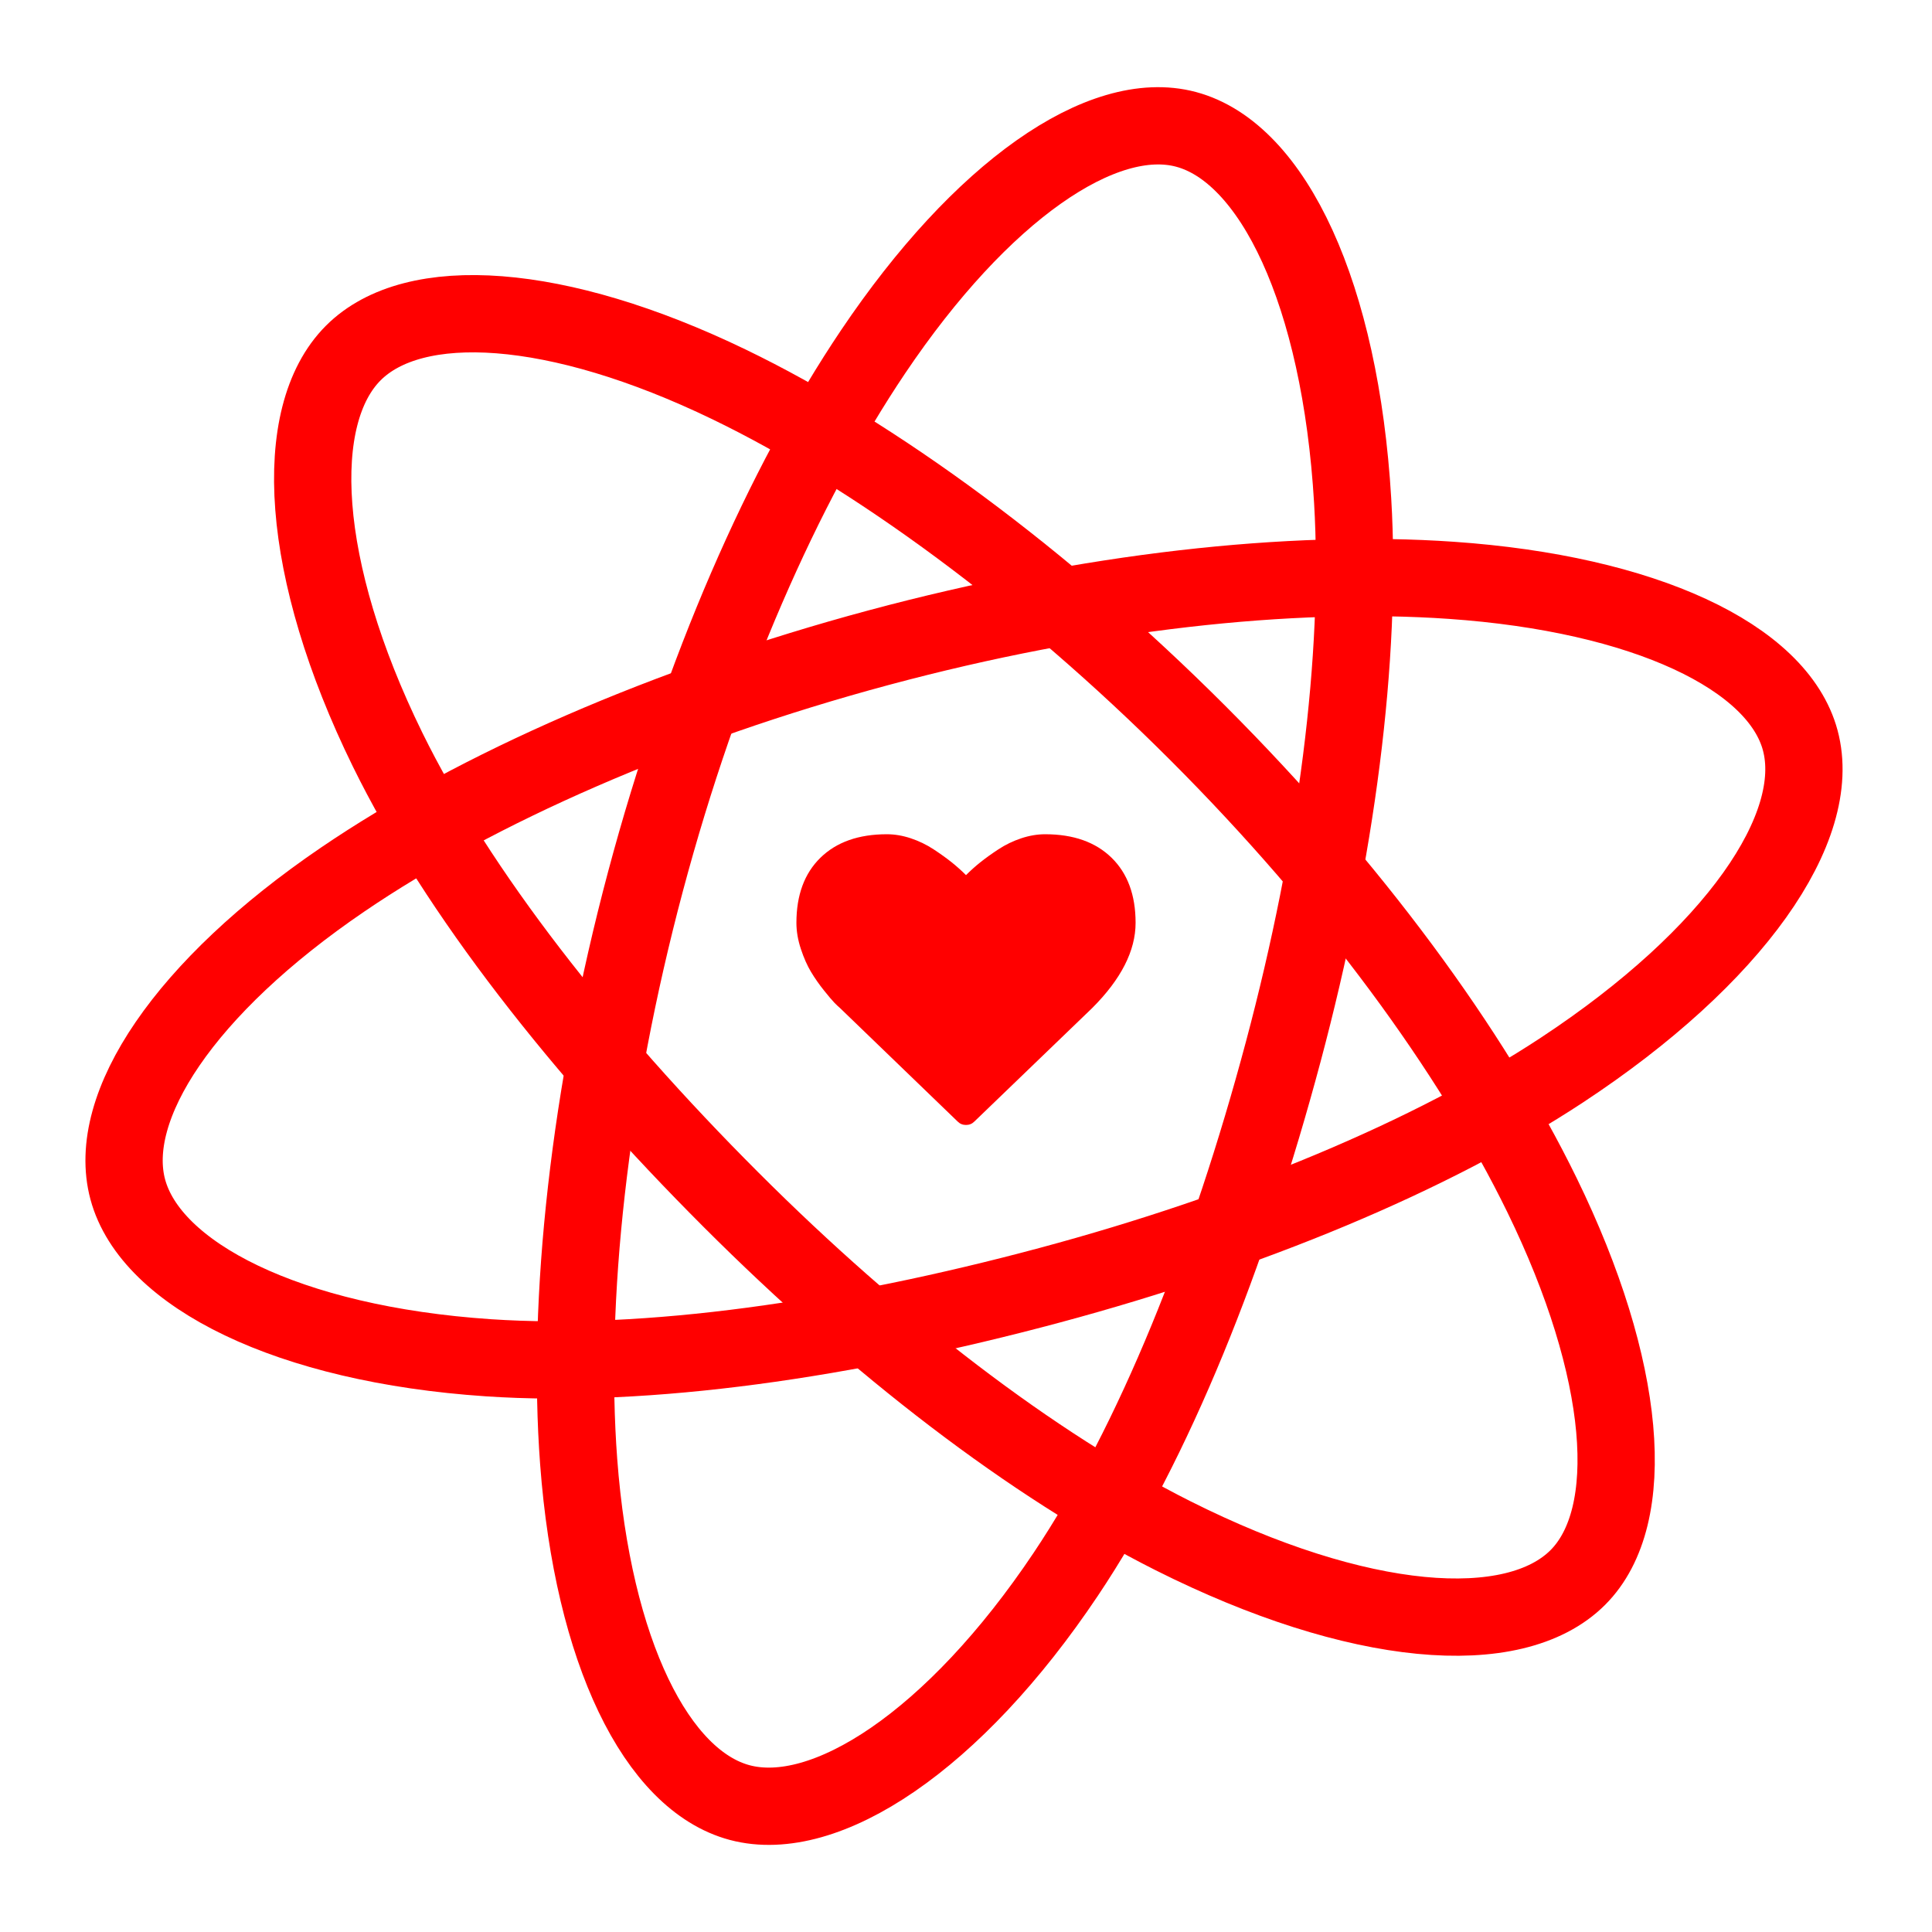 <?xml version="1.0" encoding="utf-8"?>
<!-- Generator: Adobe Illustrator 16.0.0, SVG Export Plug-In . SVG Version: 6.00 Build 0)  -->
<!DOCTYPE svg PUBLIC "-//W3C//DTD SVG 1.1//EN" "http://www.w3.org/Graphics/SVG/1.1/DTD/svg11.dtd">
<svg version="1.1" xmlns="http://www.w3.org/2000/svg" xmlns:xlink="http://www.w3.org/1999/xlink" x="0px" y="0px" width="600px"
	 height="600px" viewBox="0 0 600 600" enable-background="new 0 0 600 600" xml:space="preserve">
<g id="Layer_2">
	<path fill="none" stroke="red" stroke-width="24" stroke-miterlimit="10" d="M371.987,227.641
		c47.628,47.628,85.039,98.708,106.914,143.552c26.358,54.033,30.096,99.722,11.103,118.714
		c-19.793,19.793-68.267,15.884-125.731-12.979c-43.445-21.821-92.031-59.119-137.242-104.331
		c-46.354-46.354-84.95-95.545-106.667-139.816c-27.48-56.023-30.057-103.743-10.643-123.157
		c18.838-18.839,63.248-16.056,116.694,9.757C271.574,141.193,323.895,179.548,371.987,227.641z"/>
	<path fill="none" stroke="red" stroke-width="24" stroke-miterlimit="10" d="M272.931,201.125
		c65.052-17.465,127.989-24.354,177.767-20.902c59.974,4.16,101.42,23.747,108.385,49.688
		c7.259,27.033-20.345,67.073-74.054,102.434c-40.608,26.733-97.189,50.188-158.941,66.769
		c-63.312,16.998-125.207,25.858-174.408,22.553c-62.26-4.181-104.884-25.789-112.004-52.306
		c-6.907-25.731,17.688-62.811,66.75-96.214C147.879,244.923,207.243,218.761,272.931,201.125z"/>
	<path fill="none" stroke="red" stroke-width="24" stroke-miterlimit="10" d="M200.469,273.707
		c17.357-65.081,42.82-123.05,70.671-164.45c33.556-49.882,71.225-76.008,97.178-69.086c27.045,7.212,47.949,51.123,51.76,115.315
		c2.883,48.533-5.055,109.266-21.531,171.046c-16.892,63.341-40.126,121.389-67.562,162.365
		c-34.716,51.852-74.723,77.988-101.252,70.913c-25.743-6.865-45.584-46.692-50.021-105.881
		C175.963,403.92,182.944,339.424,200.469,273.707z"/>
</g>
<g id="Layer_3">
	<path fill="red" d="M300,349.369c-1.019,0-1.881-0.353-2.586-1.058l-36.679-35.386c-0.392-0.313-0.931-0.822-1.617-1.528
		c-0.686-0.705-1.773-1.988-3.262-3.851c-1.489-1.86-2.822-3.771-3.997-5.73s-2.224-4.33-3.145-7.112
		c-0.92-2.782-1.381-5.486-1.381-8.111c0-8.621,2.488-15.361,7.465-20.221c4.977-4.859,11.854-7.289,20.631-7.289
		c2.43,0,4.909,0.421,7.436,1.264c2.527,0.843,4.879,1.979,7.054,3.41c2.174,1.43,4.046,2.772,5.613,4.026s3.057,2.586,4.467,3.997
		c1.411-1.411,2.899-2.743,4.467-3.997c1.568-1.254,3.438-2.596,5.614-4.026c2.175-1.431,4.525-2.567,7.054-3.41
		c2.527-0.842,5.006-1.264,7.435-1.264c8.778,0,15.655,2.43,20.632,7.289c4.978,4.859,7.466,11.6,7.466,20.221
		c0,8.66-4.487,17.477-13.461,26.451l-36.619,35.268C301.881,349.017,301.019,349.369,300,349.369z"/>
</g>
</svg>

